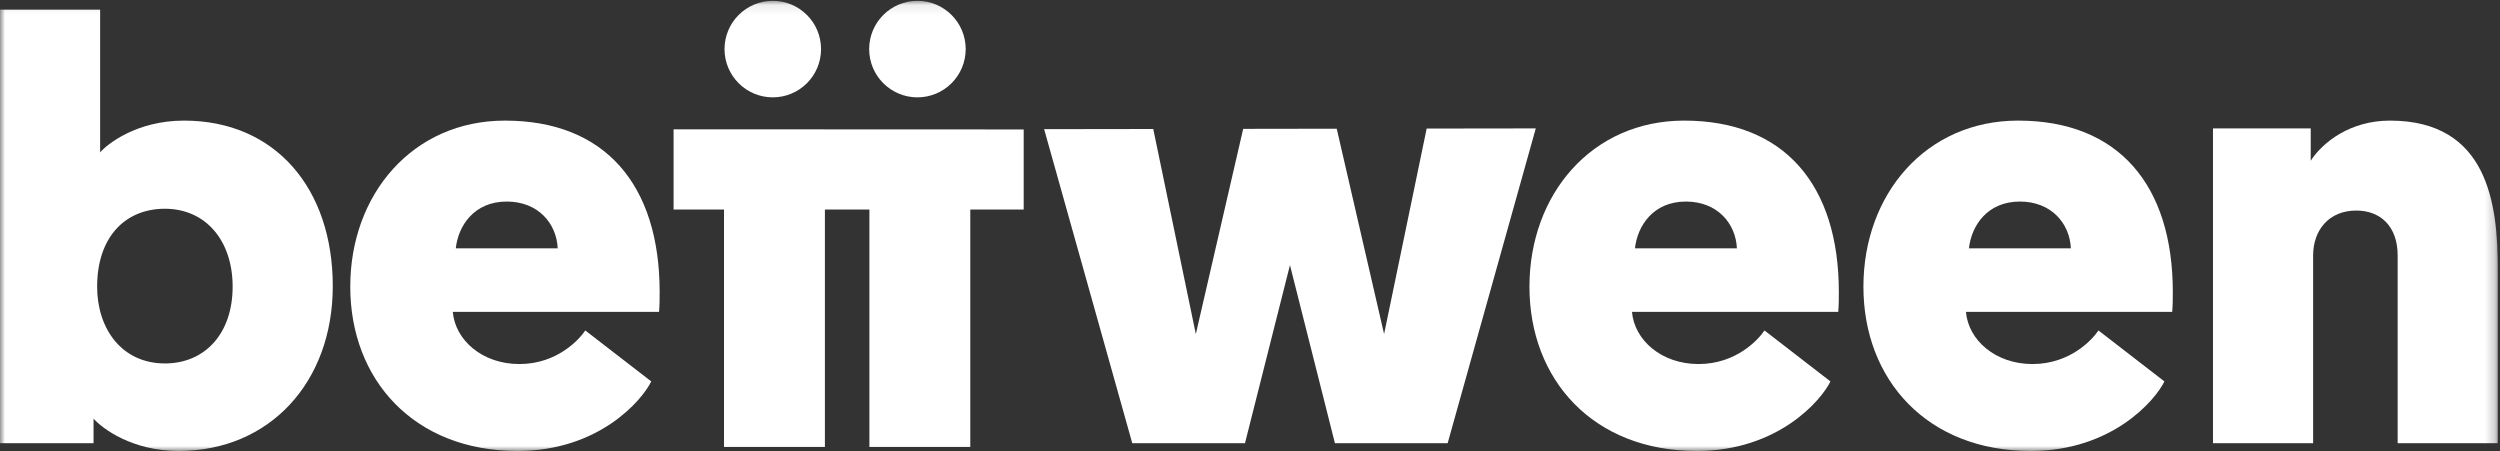 <?xml version="1.0" encoding="UTF-8" standalone="no"?>
<svg width="255px" height="46px" viewBox="0 0 255 46" version="1.1" xmlns="http://www.w3.org/2000/svg" xmlns:xlink="http://www.w3.org/1999/xlink" xmlns:sketch="http://www.bohemiancoding.com/sketch/ns">
    <rect x="0" y="0" width="255" height="46" fill="#333333" stroke="none"/>
    <!-- Generator: Sketch 3.5.1 (25234) - http://www.bohemiancoding.com/sketch -->
    <title>logo-bettween</title>
    <desc>Created with Sketch.</desc>
    <defs>
        <path id="path-1" d="M0,0.084 L254.774,0.084 L254.774,46 L0,46 L0,0.084 Z"></path>
        <path id="path-3" d="M0,0.084 L254.774,0.084 L254.774,46 L0,46 L0,0.084 Z"></path>
        <path id="path-5" d="M0,0.084 L254.774,0.084 L254.774,46 L0,46 L0,0.084 Z"></path>
        <path id="path-7" d="M0,0.084 L254.774,0.084 L254.774,46 L0,46 L0,0.084 Z"></path>
        <path id="path-9" d="M0,0.084 L254.774,0.084 L254.774,46 L0,46 L0,0.084 Z"></path>
        <path id="path-11" d="M0,0.084 L254.774,0.084 L254.774,46 L0,46"></path>
        <path id="path-13" d="M0,0.084 L254.774,0.084 L254.774,46 L0,46"></path>
    </defs>
    <g id="Page-1" stroke="none" stroke-width="1" fill="none" fill-rule="evenodd" sketch:type="MSPage">
        <g id="logo-bettween" sketch:type="MSArtboardGroup">
            <g sketch:type="MSLayerGroup">
                <g id="Group-3">
                    <mask id="mask-2" sketch:name="Clip 2" fill="white">
                        <use xlink:href="#path-1"></use>
                    </mask>
                    <g id="Clip-2"></g>
                    <path d="M16.819,37.071 C20.916,37.071 23.729,34.013 23.729,29.242 C23.729,24.533 20.977,21.292 16.819,21.292 C12.782,21.292 9.908,24.166 9.908,29.242 C9.908,33.523 12.415,37.071 16.819,37.071 L16.819,37.071 Z M9.541,45.205 L6.05263158e-05,45.205 L6.05263158e-05,0.988 L10.214,0.988 L10.214,15.543 C10.886,14.748 13.883,12.302 18.776,12.302 C28.072,12.302 33.943,19.213 33.943,29.182 C33.943,39.028 27.46,46 18.225,46 C13.516,46 10.458,43.737 9.541,42.698 L9.541,45.205 Z" id="Fill-1" fill="#FFFFFF" sketch:type="MSShapeGroup" mask="url(#mask-2)"></path>
                </g>
                <g id="Group-6">
                    <mask id="mask-4" sketch:name="Clip 5" fill="white">
                        <use xlink:href="#path-3"></use>
                    </mask>
                    <g id="Clip-5"></g>
                    <path d="M46.491,25.328 L56.887,25.328 C56.765,22.76 54.869,20.558 51.689,20.558 C48.325,20.558 46.735,23.065 46.491,25.328 L46.491,25.328 Z M46.185,31.811 C46.429,34.686 49.182,37.132 52.973,37.132 C56.826,37.132 59.089,34.625 59.7,33.707 L66.428,38.905 C65.511,40.802 61.107,46 52.79,46 C42.21,46 35.727,38.722 35.727,29.243 C35.727,19.824 42.087,12.302 51.506,12.302 C61.719,12.302 67.284,18.846 67.284,29.793 C67.284,30.404 67.284,31.077 67.223,31.811 L46.185,31.811 Z" id="Fill-4" fill="#FFFFFF" sketch:type="MSShapeGroup" mask="url(#mask-4)"></path>
                </g>
                <path d="M131.576,27.041 L126.989,45.205 L115.491,45.205 L106.501,13.174 L117.632,13.158 L121.974,34.074 L126.805,13.143 L136.346,13.128 L141.177,34.074 L145.52,13.112 L156.65,13.097 L147.66,45.205 L136.162,45.205 L131.576,27.041 Z" id="Fill-7" fill="#FFFFFF" sketch:type="MSShapeGroup"></path>
                <g id="Group-11">
                    <mask id="mask-6" sketch:name="Clip 10" fill="white">
                        <use xlink:href="#path-5"></use>
                    </mask>
                    <g id="Clip-10"></g>
                    <path d="M166.768,25.328 L177.165,25.328 C177.042,22.76 175.147,20.558 171.966,20.558 C168.603,20.558 167.013,23.065 166.768,25.328 L166.768,25.328 Z M166.462,31.811 C166.707,34.686 169.459,37.132 173.251,37.132 C177.104,37.132 179.367,34.625 179.978,33.707 L186.705,38.905 C185.788,40.802 181.385,46 173.067,46 C162.487,46 156.004,38.722 156.004,29.243 C156.004,19.824 162.364,12.302 171.783,12.302 C181.996,12.302 187.562,18.846 187.562,29.793 C187.562,30.404 187.562,31.077 187.5,31.811 L166.462,31.811 Z" id="Fill-9" fill="#FFFFFF" sketch:type="MSShapeGroup" mask="url(#mask-6)"></path>
                </g>
                <g id="Group-14">
                    <mask id="mask-8" sketch:name="Clip 13" fill="white">
                        <use xlink:href="#path-7"></use>
                    </mask>
                    <g id="Clip-13"></g>
                    <path d="M200.833,25.328 L211.23,25.328 C211.107,22.76 209.212,20.558 206.031,20.558 C202.668,20.558 201.078,23.065 200.833,25.328 L200.833,25.328 Z M200.527,31.811 C200.772,34.686 203.524,37.132 207.316,37.132 C211.168,37.132 213.432,34.625 214.043,33.707 L220.77,38.905 C219.853,40.802 215.45,46 207.132,46 C196.552,46 190.069,38.722 190.069,29.243 C190.069,19.824 196.429,12.302 205.848,12.302 C216.061,12.302 221.627,18.846 221.627,29.793 C221.627,30.404 221.627,31.077 221.565,31.811 L200.527,31.811 Z" id="Fill-12" fill="#FFFFFF" sketch:type="MSShapeGroup" mask="url(#mask-8)"></path>
                </g>
                <g id="Group-17">
                    <mask id="mask-10" sketch:name="Clip 16" fill="white">
                        <use xlink:href="#path-9"></use>
                    </mask>
                    <g id="Clip-16"></g>
                    <path d="M244.561,26.062 C244.561,23.066 242.788,21.476 240.341,21.476 C237.528,21.476 235.938,23.494 235.938,26.062 L235.938,45.205 L225.724,45.205 L225.724,13.097 L235.693,13.097 L235.693,16.399 C236.916,14.503 239.73,12.302 243.766,12.302 C253.796,12.302 254.774,20.864 254.774,27.408 L254.774,45.205 L244.561,45.205 L244.561,26.062 Z" id="Fill-15" fill="#FFFFFF" sketch:type="MSShapeGroup" mask="url(#mask-10)"></path>
                </g>
                <g id="Group-20">
                    <mask id="mask-12" sketch:name="Clip 19" fill="white">
                        <use xlink:href="#path-11"></use>
                    </mask>
                    <g id="Clip-19"></g>
                    <path d="M83.747,5.007 C83.747,7.726 81.543,9.93 78.824,9.93 C76.105,9.93 73.901,7.726 73.901,5.007 C73.901,2.288 76.105,0.084 78.824,0.084 C81.543,0.084 83.747,2.288 83.747,5.007" id="Fill-18" fill="#FFFFFF" sketch:type="MSShapeGroup" mask="url(#mask-12)"></path>
                </g>
                <g id="Group-23">
                    <mask id="mask-14" sketch:name="Clip 22" fill="white">
                        <use xlink:href="#path-13"></use>
                    </mask>
                    <g id="Clip-22"></g>
                    <path d="M98.501,5.007 C98.501,7.726 96.297,9.93 93.577,9.93 C90.859,9.93 88.655,7.726 88.655,5.007 C88.655,2.288 90.859,0.084 93.577,0.084 C96.297,0.084 98.501,2.288 98.501,5.007" id="Fill-21" fill="#FFFFFF" sketch:type="MSShapeGroup" mask="url(#mask-14)"></path>
                </g>
                <path d="M104.416,13.204 L68.706,13.189 L68.706,21.375 L73.85,21.375 L73.85,45.586 L84.14,45.586 L84.14,21.375 L88.679,21.375 L88.679,45.586 L98.969,45.586 L98.969,21.375 L104.416,21.375 L104.416,13.204 Z" id="Fill-24" fill="#FFFFFF" sketch:type="MSShapeGroup"></path>
            </g>
        </g>
    </g>
</svg>